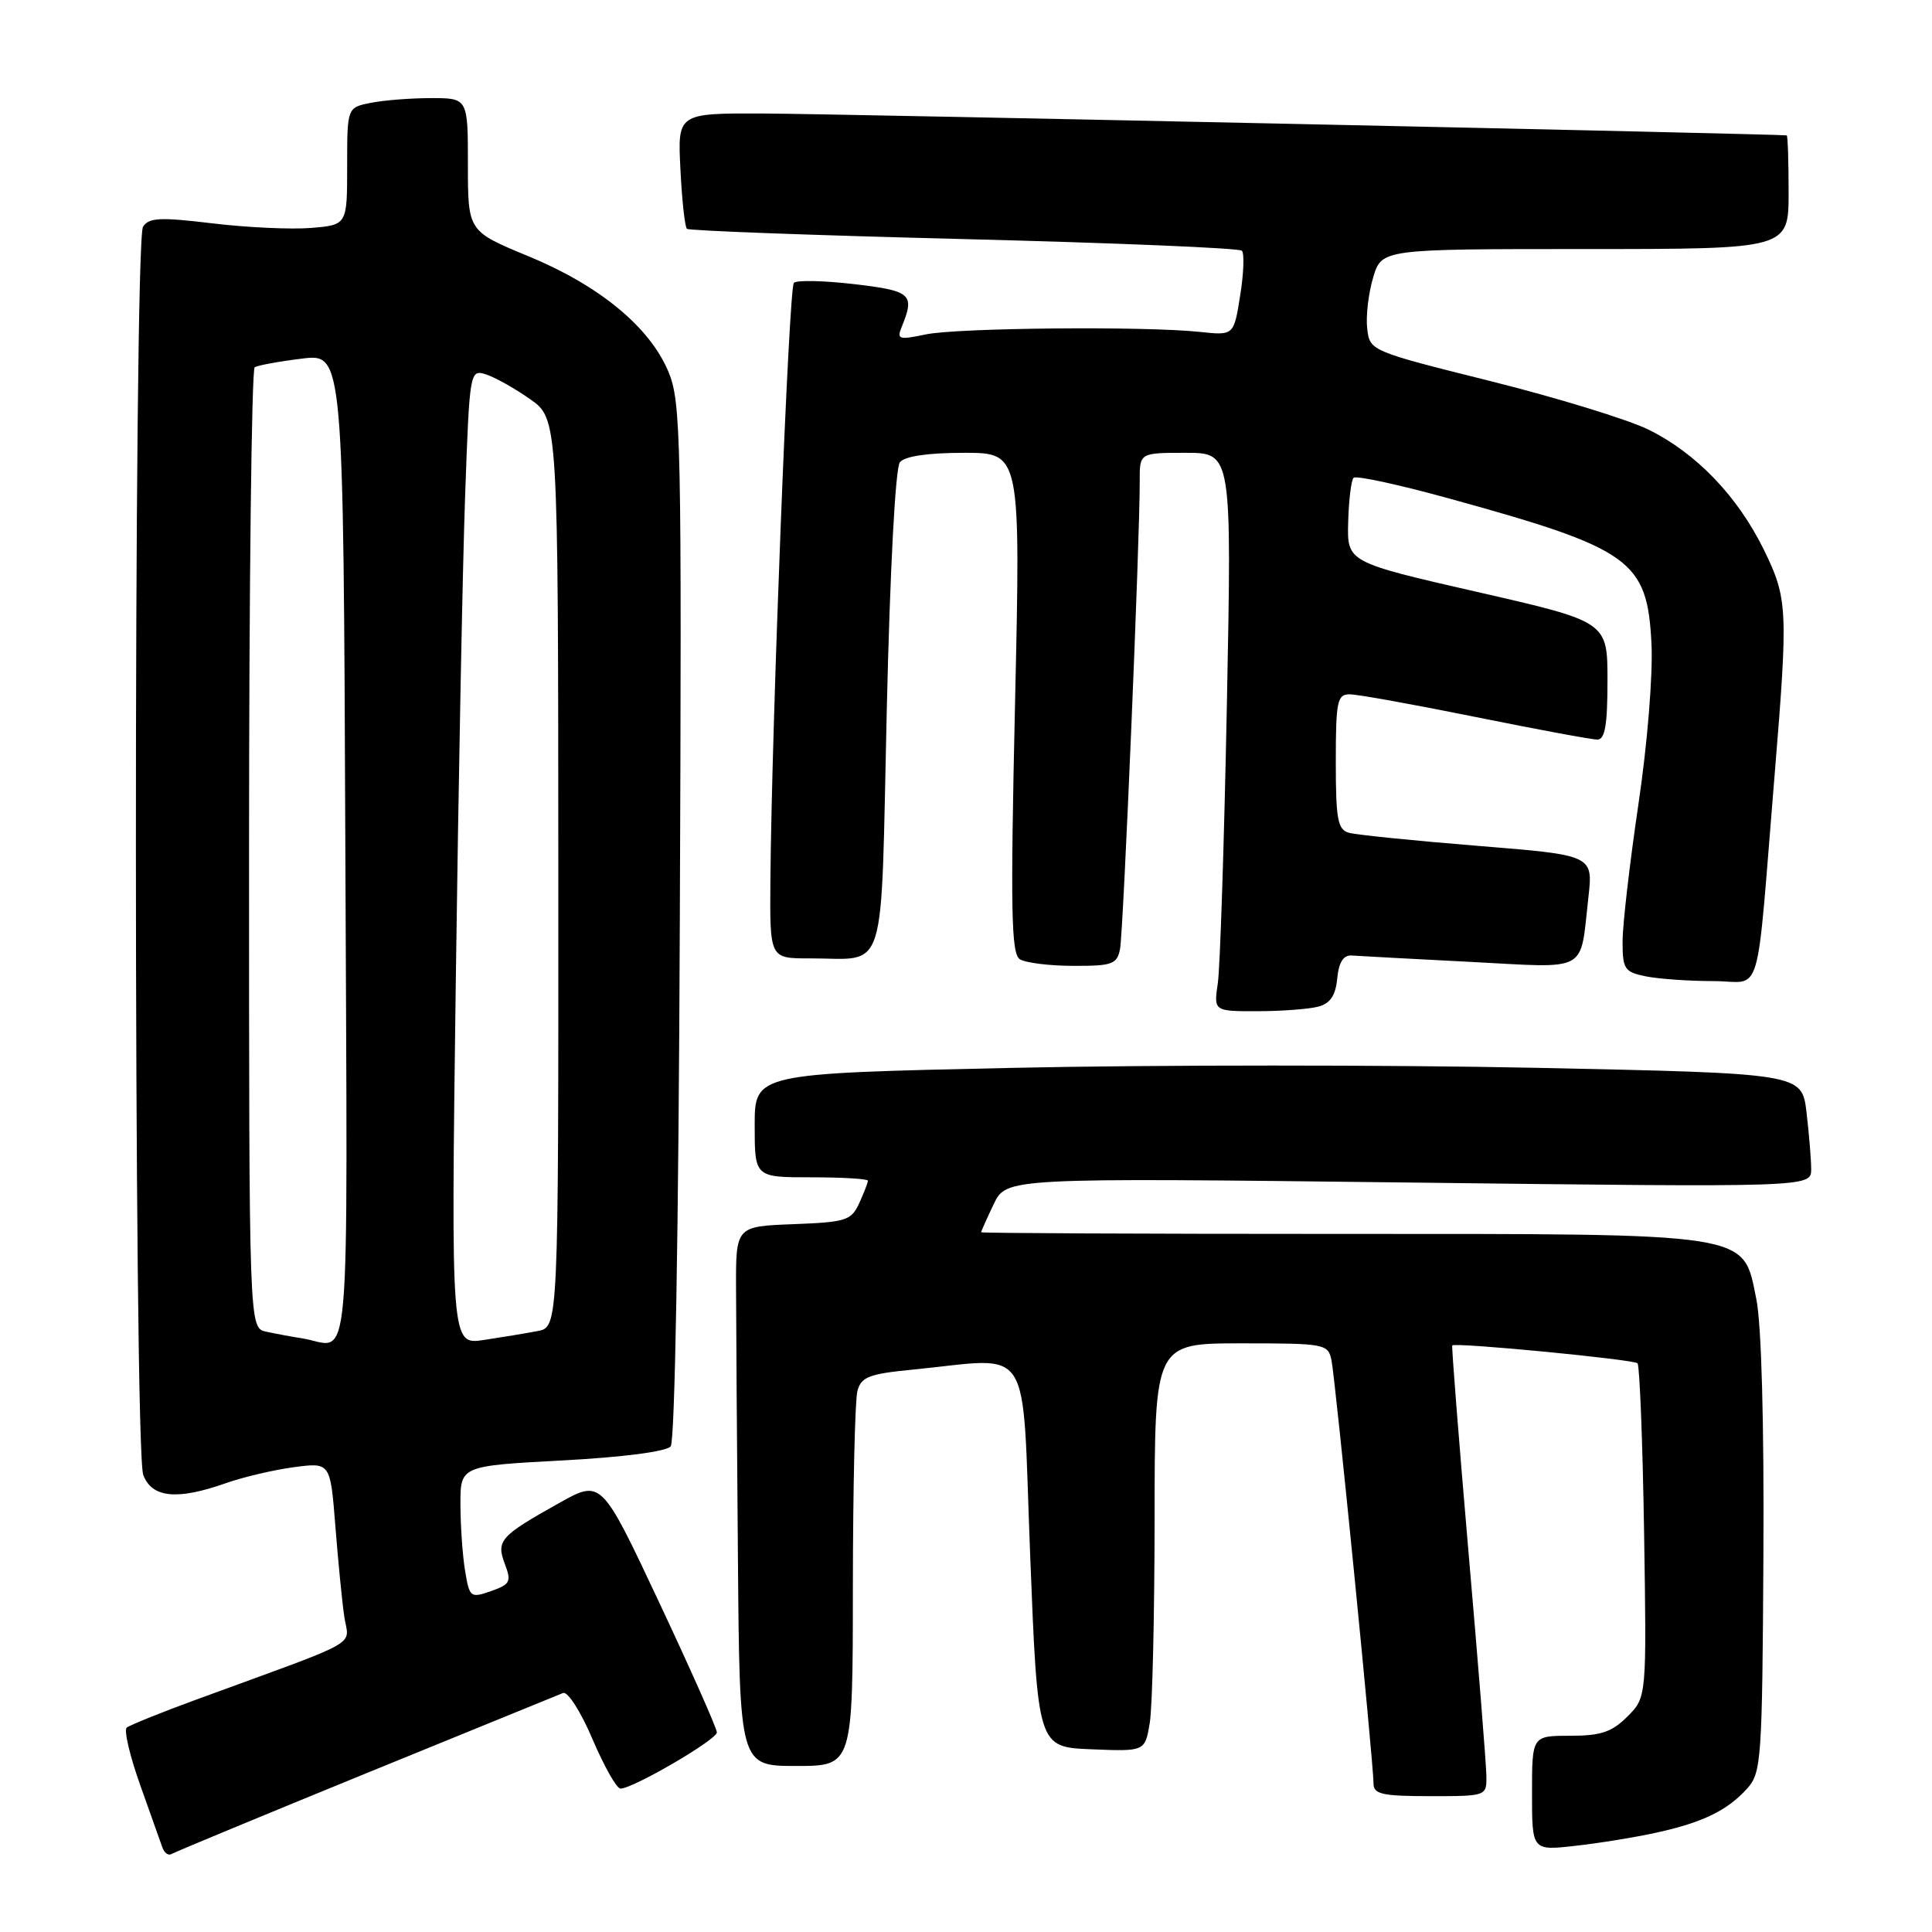 <?xml version="1.0" encoding="UTF-8" standalone="no"?>
<!DOCTYPE svg PUBLIC "-//W3C//DTD SVG 1.1//EN" "http://www.w3.org/Graphics/SVG/1.1/DTD/svg11.dtd" >
<svg xmlns="http://www.w3.org/2000/svg" xmlns:xlink="http://www.w3.org/1999/xlink" version="1.1" viewBox="0 0 256 256">
 <g >
 <path fill="currentColor"
d=" M 48.50 234.98 C 62.25 229.37 74.00 224.57 74.61 224.33 C 75.23 224.09 76.98 226.84 78.51 230.45 C 80.05 234.05 81.71 237.00 82.22 237.00 C 83.87 237.00 94.98 230.53 94.99 229.55 C 94.99 229.03 91.55 221.28 87.34 212.32 C 79.68 196.03 79.68 196.03 74.09 199.16 C 66.26 203.54 65.72 204.14 66.90 207.25 C 67.79 209.58 67.60 209.94 65.06 210.83 C 62.34 211.78 62.21 211.67 61.63 208.16 C 61.29 206.15 61.02 202.19 61.01 199.37 C 61.00 194.24 61.00 194.24 74.46 193.52 C 82.54 193.09 88.30 192.34 88.87 191.65 C 89.43 190.96 89.92 163.09 90.08 122.00 C 90.34 58.04 90.24 53.22 88.56 49.23 C 86.07 43.31 79.42 37.83 69.99 33.94 C 62.00 30.64 62.00 30.64 62.00 21.82 C 62.00 13.00 62.00 13.00 57.12 13.00 C 54.44 13.00 50.84 13.28 49.12 13.63 C 46.00 14.25 46.00 14.25 46.00 22.02 C 46.00 29.80 46.00 29.80 41.25 30.20 C 38.64 30.42 32.76 30.15 28.18 29.60 C 21.22 28.76 19.72 28.83 18.95 30.05 C 17.68 32.06 17.70 192.08 18.98 195.43 C 20.13 198.48 23.46 198.81 29.92 196.53 C 32.21 195.72 36.27 194.77 38.93 194.41 C 43.77 193.77 43.77 193.77 44.43 202.14 C 44.79 206.74 45.32 212.14 45.61 214.15 C 46.21 218.26 48.50 216.97 26.00 225.21 C 21.32 226.92 17.18 228.60 16.79 228.92 C 16.40 229.25 17.20 232.67 18.57 236.51 C 19.94 240.36 21.27 244.09 21.52 244.81 C 21.78 245.54 22.33 245.92 22.74 245.66 C 23.16 245.41 34.75 240.60 48.50 234.98 Z  M 219.50 242.83 C 225.61 241.49 228.88 239.90 231.50 237.00 C 233.39 234.91 233.51 233.25 233.66 206.14 C 233.76 188.55 233.40 175.42 232.72 172.12 C 230.90 163.23 232.67 163.50 177.25 163.50 C 151.26 163.50 130.00 163.40 130.00 163.28 C 130.00 163.17 130.75 161.49 131.67 159.56 C 133.34 156.06 133.34 156.06 186.67 156.69 C 240.00 157.33 240.00 157.33 239.99 154.91 C 239.99 153.59 239.70 150.19 239.37 147.36 C 238.75 142.23 238.75 142.23 203.46 141.49 C 184.05 141.09 152.83 141.09 134.09 141.50 C 100.00 142.24 100.00 142.24 100.00 149.12 C 100.00 156.00 100.00 156.00 107.50 156.00 C 111.62 156.00 115.00 156.20 115.00 156.45 C 115.00 156.70 114.49 158.03 113.86 159.41 C 112.80 161.73 112.13 161.94 105.11 162.21 C 97.50 162.50 97.50 162.50 97.53 170.75 C 97.54 175.29 97.65 191.38 97.78 206.50 C 98.00 234.00 98.00 234.00 105.50 234.00 C 113.00 234.00 113.00 234.00 113.01 210.25 C 113.02 197.19 113.29 185.52 113.61 184.32 C 114.11 182.45 115.14 182.05 120.85 181.49 C 137.10 179.91 135.37 177.21 136.50 206.00 C 137.50 231.50 137.50 231.50 144.61 231.79 C 151.72 232.08 151.72 232.08 152.35 228.29 C 152.70 226.21 152.98 214.04 152.99 201.25 C 153.00 178.00 153.00 178.00 164.48 178.00 C 175.58 178.00 175.98 178.07 176.43 180.25 C 176.94 182.68 182.00 233.64 182.00 236.35 C 182.00 237.74 183.20 238.00 189.50 238.00 C 197.00 238.00 197.00 238.00 196.95 235.25 C 196.93 233.74 195.86 220.35 194.57 205.50 C 193.29 190.65 192.33 178.40 192.43 178.28 C 192.79 177.84 216.46 180.13 216.98 180.64 C 217.26 180.93 217.66 191.00 217.85 203.03 C 218.19 224.90 218.19 224.90 215.64 227.45 C 213.58 229.51 212.12 230.00 208.05 230.00 C 203.00 230.00 203.00 230.00 203.00 237.62 C 203.00 245.23 203.00 245.23 208.75 244.58 C 211.91 244.23 216.75 243.44 219.50 242.83 Z  M 174.69 133.38 C 176.26 132.96 176.98 131.90 177.19 129.65 C 177.40 127.49 178.01 126.54 179.10 126.61 C 179.98 126.68 187.03 127.05 194.76 127.45 C 210.73 128.28 209.32 129.04 210.47 118.91 C 211.10 113.31 211.10 113.31 195.80 112.08 C 187.39 111.40 179.71 110.62 178.75 110.35 C 177.25 109.94 177.00 108.59 177.00 100.93 C 177.00 92.92 177.19 92.00 178.84 92.00 C 179.86 92.00 187.35 93.35 195.50 95.00 C 203.65 96.65 210.92 98.00 211.66 98.00 C 212.67 98.00 213.00 96.06 213.00 90.19 C 213.00 82.38 213.00 82.38 195.75 78.44 C 178.50 74.49 178.50 74.49 178.64 69.19 C 178.72 66.27 179.04 63.62 179.36 63.31 C 179.68 62.99 185.24 64.19 191.72 65.97 C 216.19 72.71 218.27 74.19 218.83 85.31 C 219.03 89.41 218.29 98.58 217.09 106.63 C 215.94 114.40 215.00 122.56 215.00 124.75 C 215.00 128.43 215.25 128.80 218.12 129.38 C 219.84 129.72 223.86 130.00 227.05 130.00 C 233.65 130.00 232.61 133.52 235.16 102.50 C 236.95 80.71 236.88 79.30 233.72 72.84 C 230.23 65.74 224.76 60.04 218.42 56.92 C 215.71 55.59 206.30 52.70 197.50 50.50 C 181.53 46.51 181.50 46.49 181.16 43.52 C 180.97 41.88 181.33 38.84 181.95 36.77 C 183.08 33.00 183.08 33.00 210.04 33.00 C 237.00 33.00 237.00 33.00 237.00 25.50 C 237.00 21.38 236.89 17.97 236.75 17.94 C 235.93 17.76 110.47 15.07 101.14 15.04 C 89.78 15.00 89.78 15.00 90.16 22.43 C 90.36 26.52 90.75 30.07 91.02 30.32 C 91.28 30.57 107.80 31.18 127.71 31.68 C 147.63 32.18 164.21 32.87 164.55 33.22 C 164.90 33.56 164.80 36.23 164.33 39.15 C 163.49 44.46 163.49 44.46 158.99 43.98 C 151.69 43.20 126.82 43.43 122.62 44.32 C 119.10 45.06 118.80 44.97 119.48 43.32 C 121.25 38.98 120.77 38.54 113.19 37.65 C 109.16 37.18 105.56 37.10 105.19 37.48 C 104.52 38.14 102.25 96.18 102.08 116.75 C 102.00 127.00 102.00 127.00 107.25 126.99 C 117.70 126.96 116.67 130.23 117.50 94.16 C 117.93 75.49 118.64 61.99 119.24 61.25 C 119.88 60.45 122.95 60.00 127.74 60.00 C 135.24 60.00 135.24 60.00 134.50 93.12 C 133.88 120.69 133.99 126.38 135.13 127.10 C 135.88 127.58 139.08 127.98 142.23 127.98 C 147.38 128.00 148.01 127.77 148.41 125.75 C 148.85 123.56 151.05 71.20 151.02 63.75 C 151.00 60.00 151.00 60.00 157.11 60.00 C 163.22 60.00 163.22 60.00 162.57 93.25 C 162.21 111.54 161.67 128.19 161.37 130.25 C 160.82 134.00 160.82 134.00 166.66 133.99 C 169.87 133.98 173.49 133.71 174.69 133.38 Z  M 40.00 177.33 C 38.62 177.12 36.49 176.72 35.25 176.45 C 33.00 175.96 33.00 175.96 33.00 112.54 C 33.00 77.66 33.34 48.91 33.75 48.66 C 34.16 48.41 36.98 47.89 40.00 47.52 C 45.50 46.84 45.50 46.84 45.76 112.42 C 46.04 185.03 46.63 178.38 40.00 177.33 Z  M 60.39 130.36 C 60.74 104.04 61.30 74.95 61.63 65.72 C 62.22 49.17 62.26 48.95 64.37 49.60 C 65.54 49.97 68.18 51.44 70.23 52.88 C 73.96 55.50 73.96 55.50 73.98 115.67 C 74.00 175.84 74.00 175.84 71.25 176.37 C 69.74 176.66 66.53 177.19 64.13 177.55 C 59.76 178.22 59.76 178.22 60.39 130.36 Z "/>
</g>
</svg>